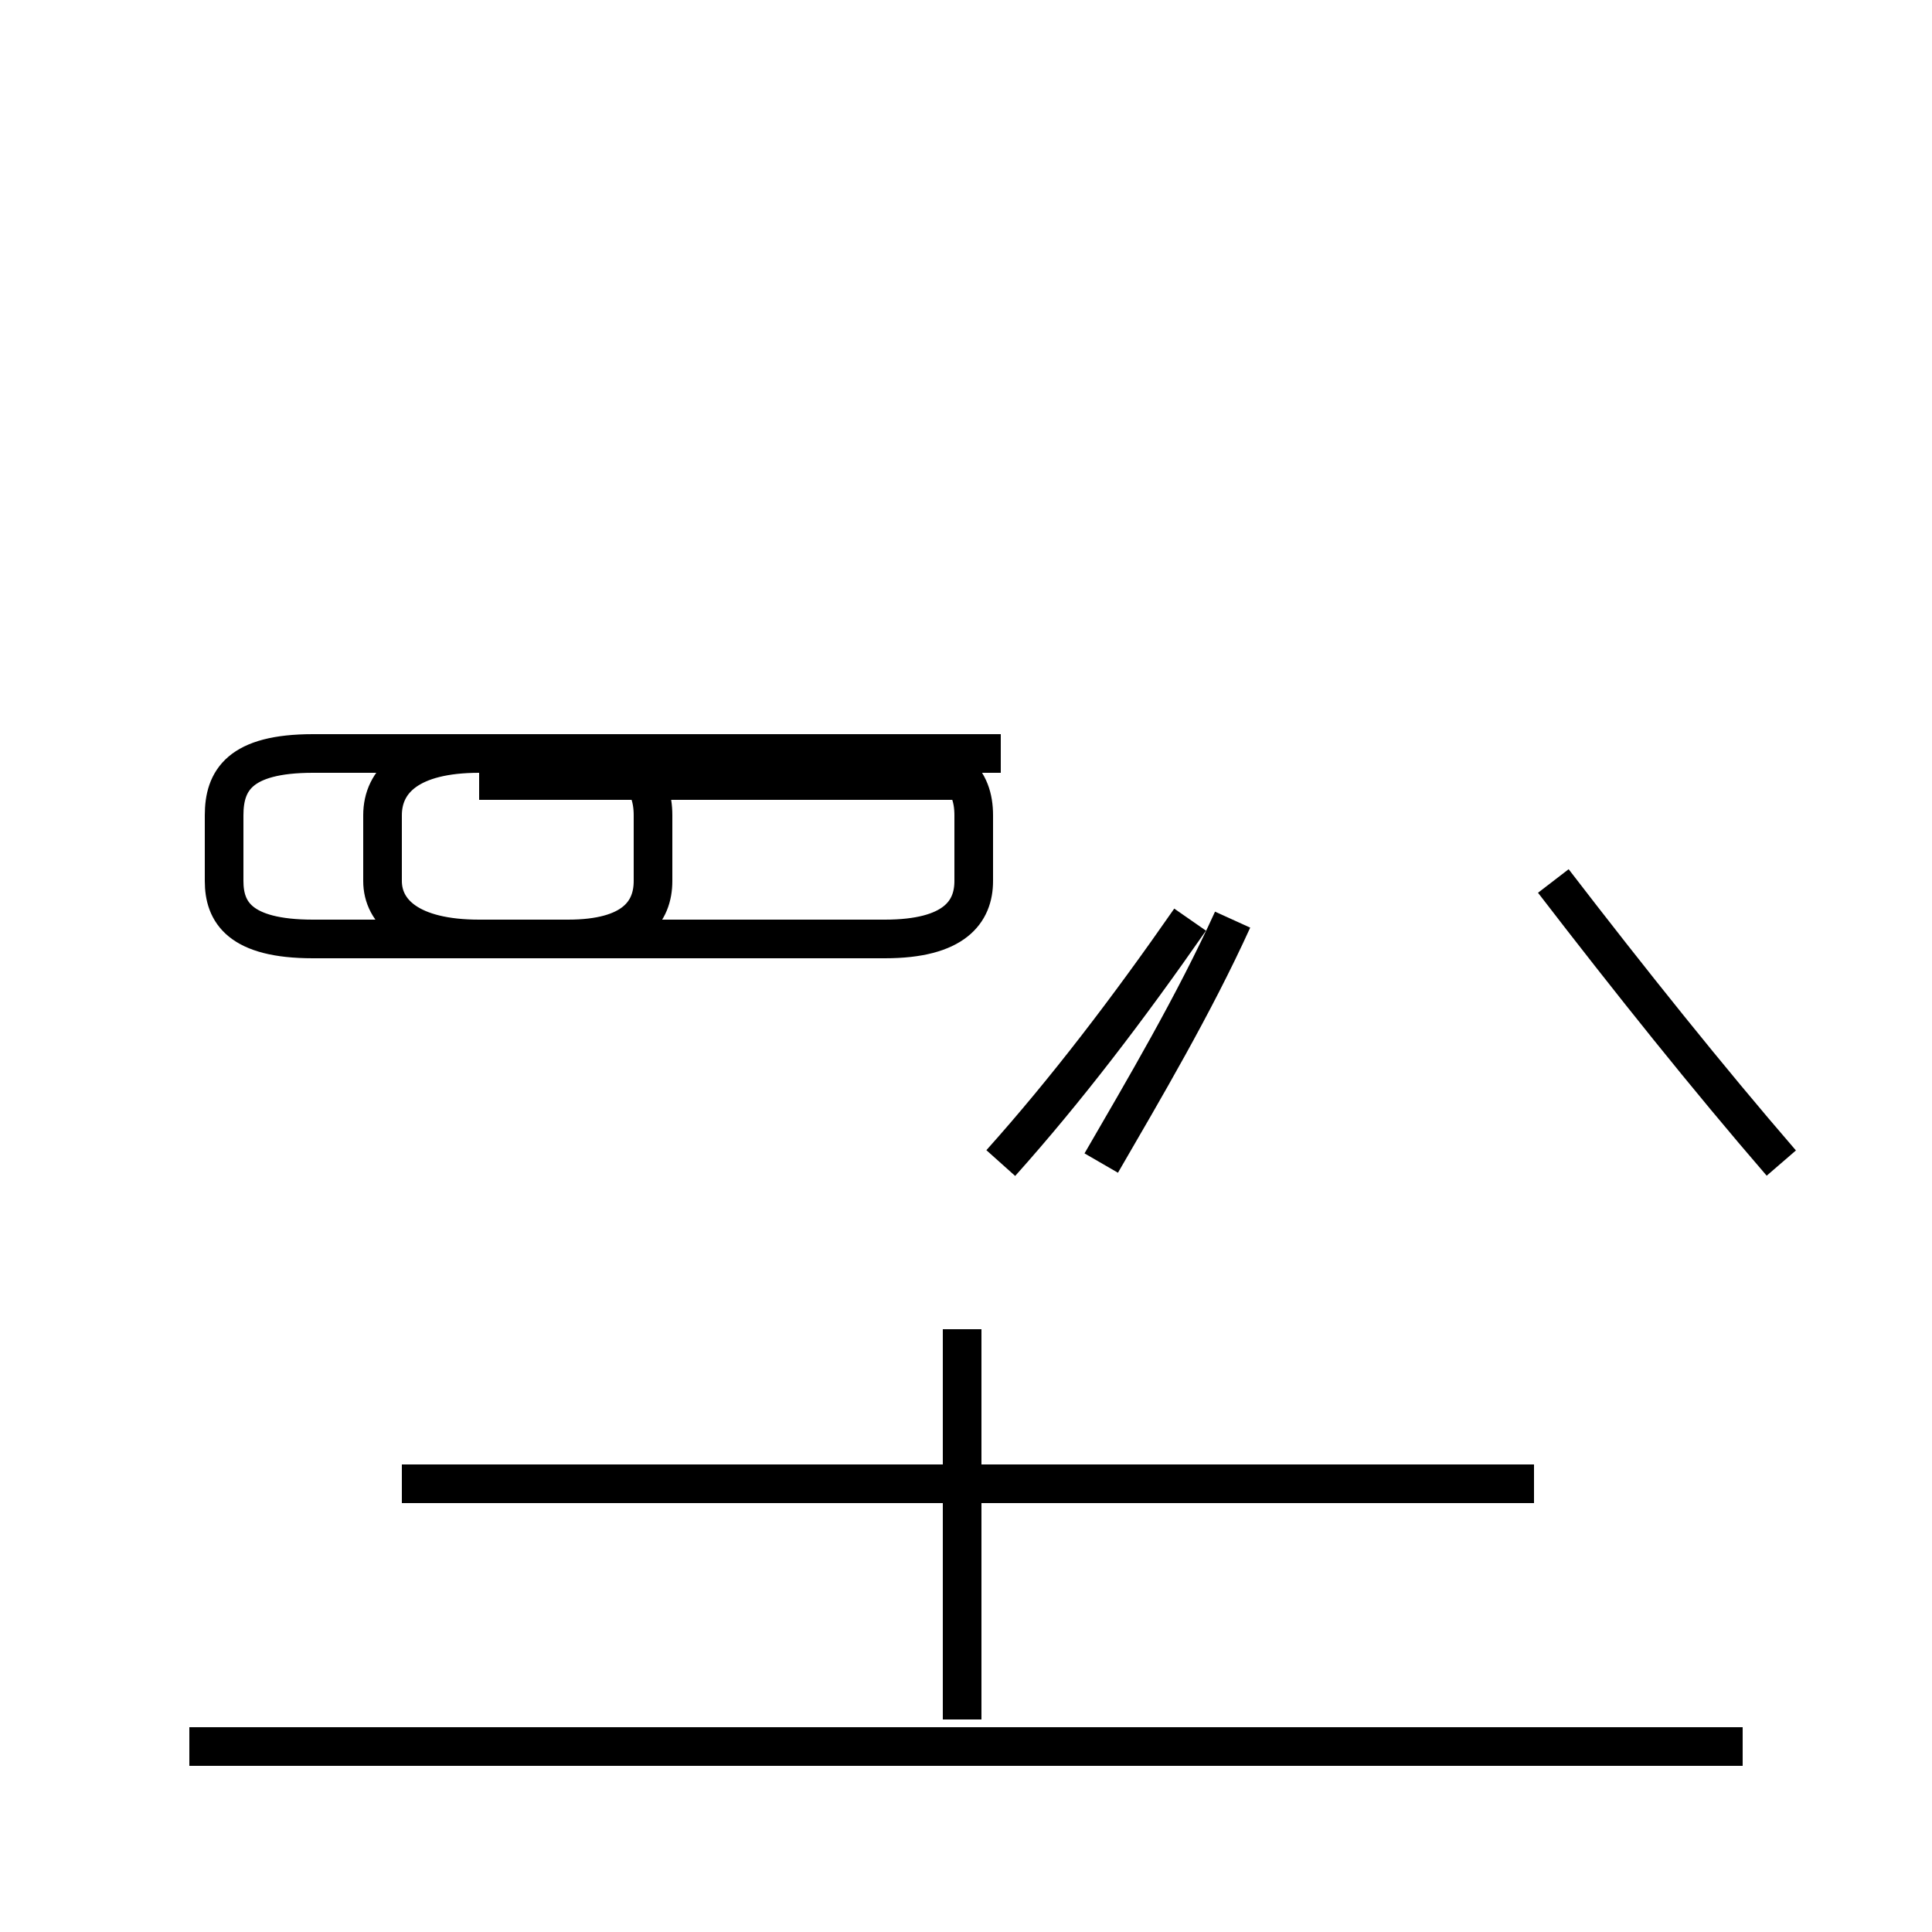 <?xml version='1.0' encoding='utf8'?>
<svg viewBox="0.0 -44.0 50.0 50.0" version="1.1" xmlns="http://www.w3.org/2000/svg">
<rect x="0.0" y="-44.0" width="50.0" height="50.0" fill="#808080" stroke="none"/>
<rect x="-1000" y="-1000" width="2000" height="2000" stroke="white" fill="white"/>
<g style="fill:none; stroke:#000000;  stroke-width:1">
<path d="M 12.4 19.7 L 14.7 19.7 C 16.4 19.7 16.9 20.4 16.9 21.2 L 16.9 22.9 C 16.9 23.8 16.4 24.5 14.7 24.5 L 8.1 24.5 C 6.2 24.5 5.8 23.8 5.8 22.9 L 5.8 21.2 C 5.8 20.4 6.2 19.7 8.1 19.7 L 22.9 19.7 C 24.7 19.7 25.2 20.4 25.2 21.2 L 25.2 22.9 C 25.2 23.8 24.7 24.5 22.9 24.5 L 12.4 24.5 C 10.6 24.5 9.9 23.8 9.9 22.9 L 9.9 21.2 C 9.9 20.4 10.6 19.7 12.4 19.7 Z M 25.9 13.9 C 27.6 15.8 29.2 17.9 30.8 20.2 M 28.5 13.9 C 29.6 15.8 30.9 18.0 31.9 20.2 M 46.1 13.9 C 44.2 16.1 42.2 18.6 40.2 21.2 M 39.7 5.6 L 10.4 5.6 M 45.1 -1.2 L 4.9 -1.2 M 24.9 -0.5 L 24.9 9.6 M 25.2 21.2 L 25.2 22.9 M 25.9 24.5 L 12.4 24.5 M 25.2 23.8 L 12.4 23.8 " transform="scale(1, -1)" />
</g>
</svg>